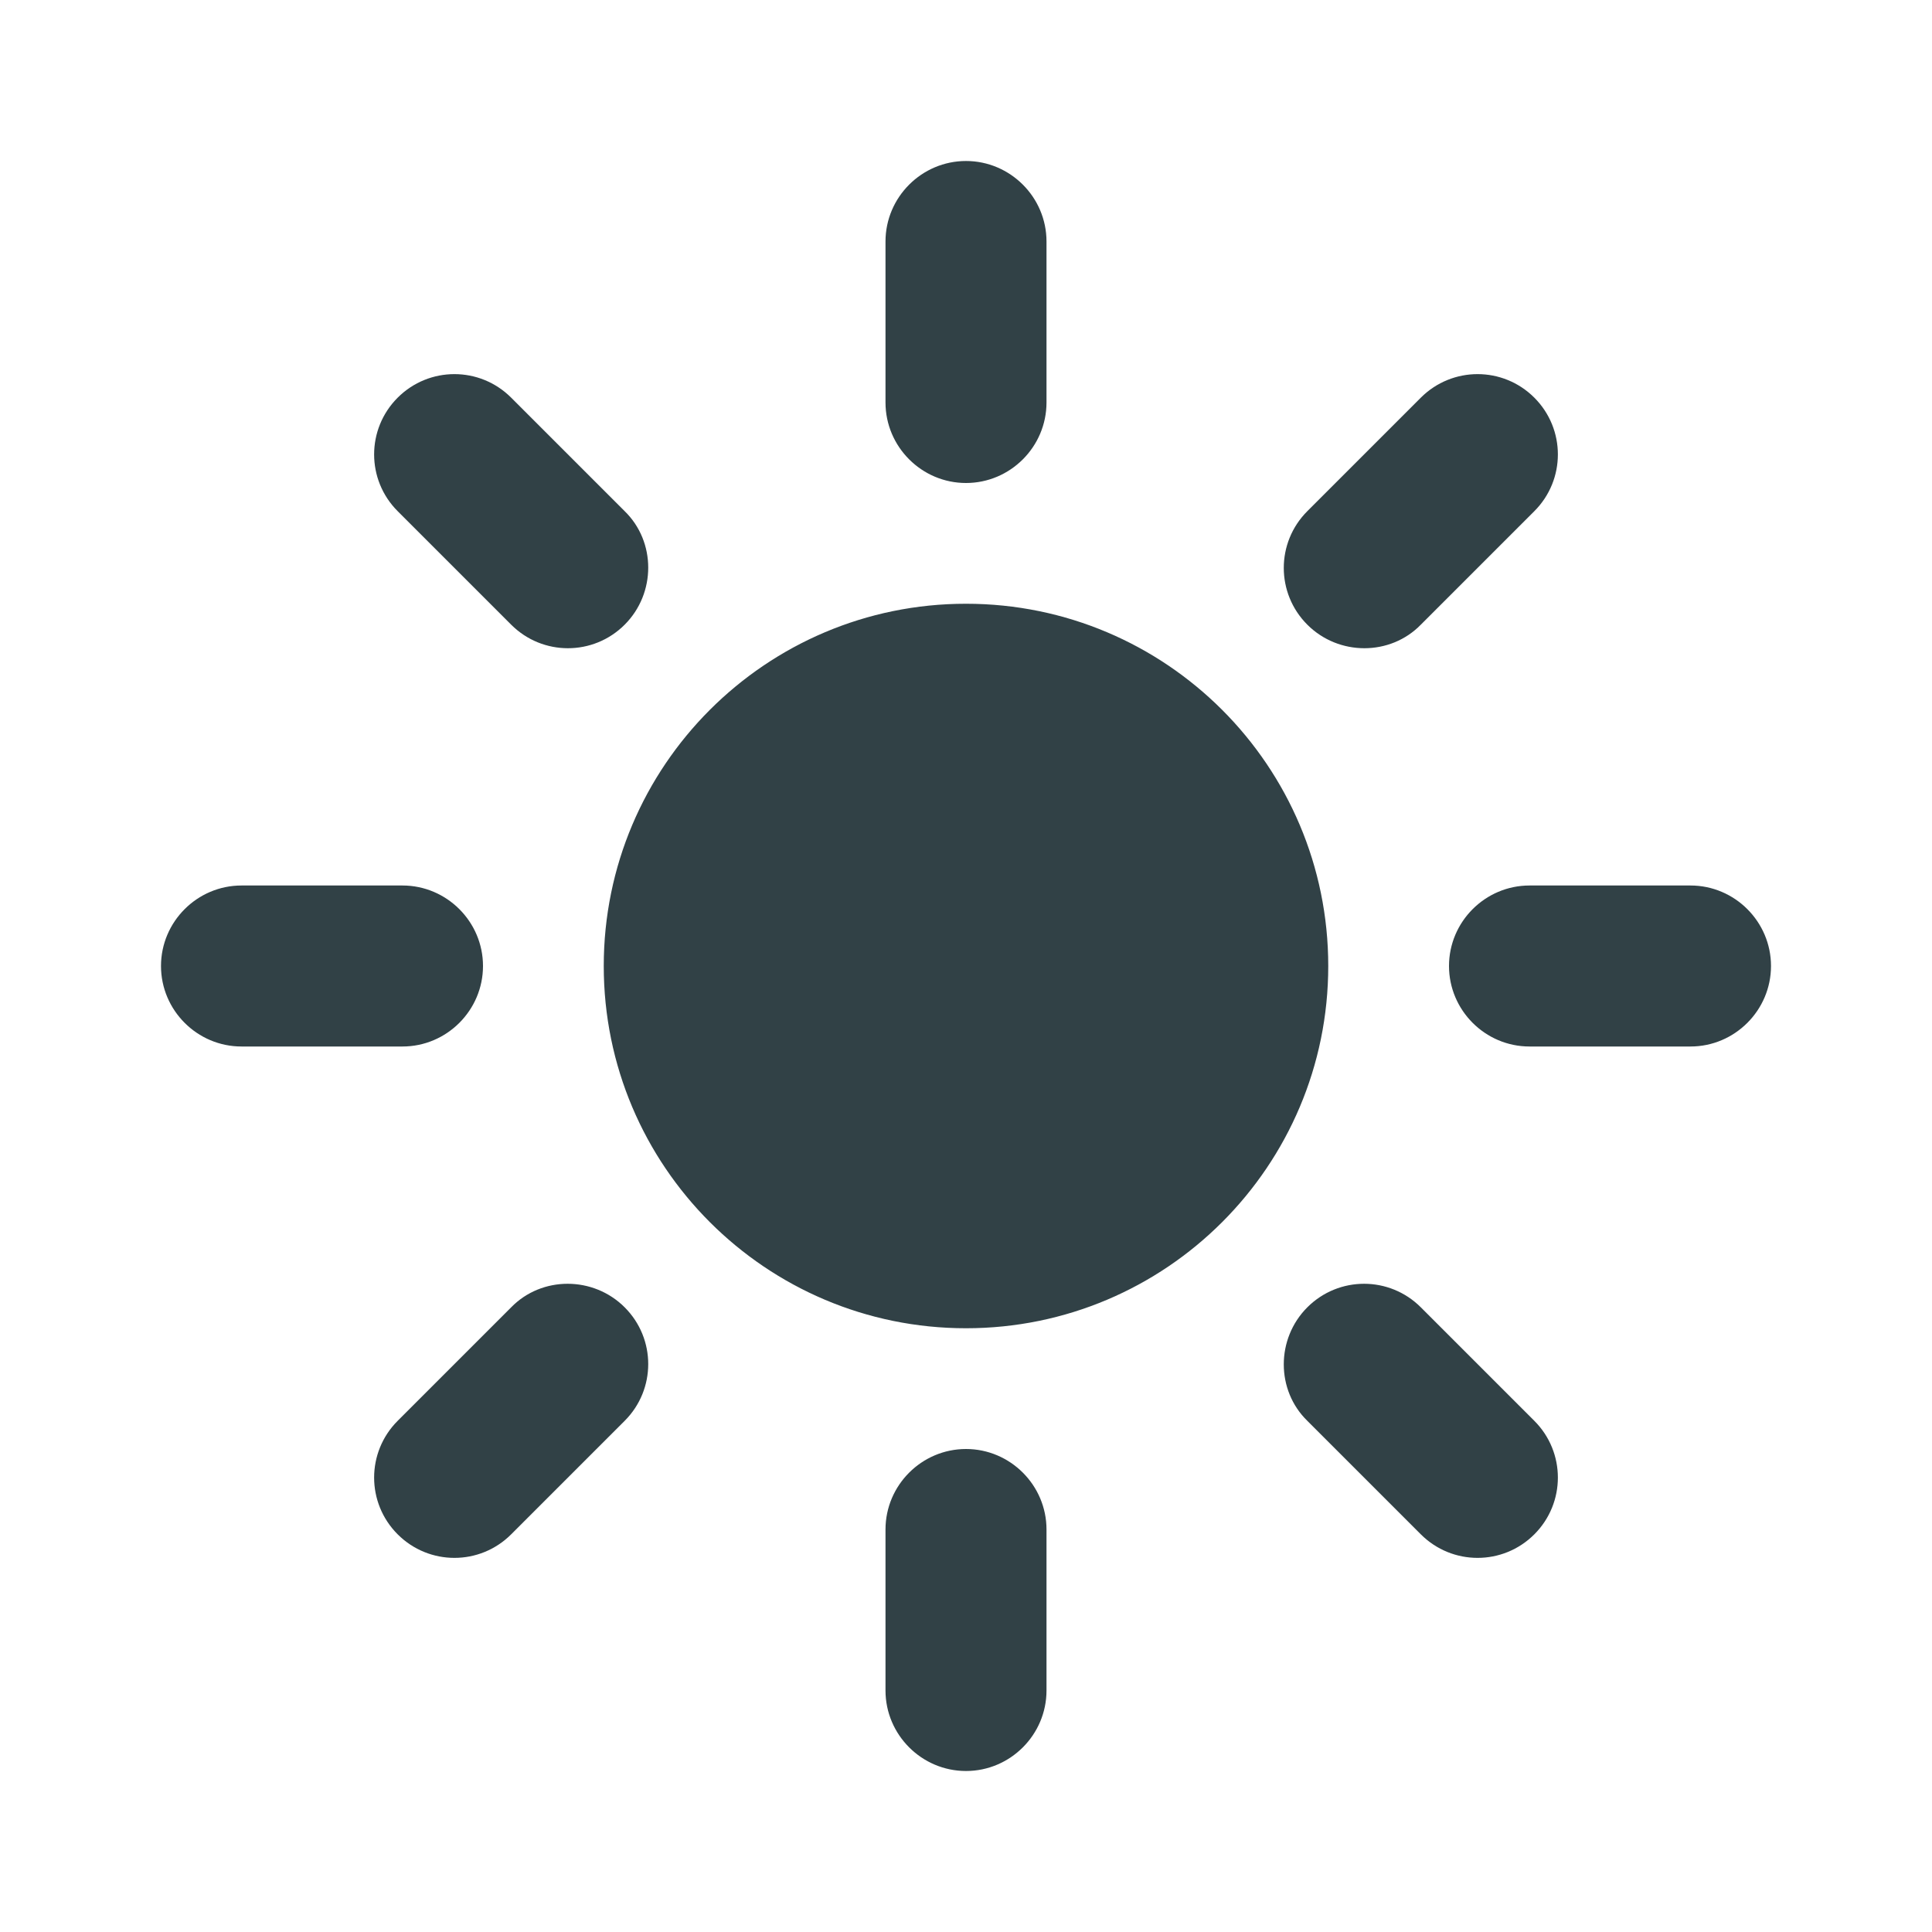 <svg width="24" height="24" viewBox="0 0 24 24" fill="none" xmlns="http://www.w3.org/2000/svg">
<path fill-rule="evenodd" clip-rule="evenodd" d="M12 6C11.45 6 11 5.55 11 5V3C11 2.45 11.45 2 12 2C12.55 2 13 2.45 13 3V5C13 5.55 12.55 6 12 6ZM7.76 7.76C7.37 8.15 6.74 8.15 6.35 7.76L4.94 6.35C4.55 5.96 4.55 5.33 4.94 4.94C5.33 4.55 5.96 4.55 6.35 4.94L7.76 6.35C8.15 6.73 8.15 7.37 7.76 7.76ZM5 13C5.55 13 6 12.55 6 12C6 11.45 5.55 11 5 11H3C2.45 11 2 11.45 2 12C2 12.55 2.45 13 3 13H5ZM7.76 16.24C8.15 16.63 8.15 17.26 7.76 17.65L6.35 19.06C5.96 19.45 5.33 19.45 4.94 19.06C4.55 18.67 4.55 18.04 4.94 17.65L6.35 16.24C6.73 15.85 7.37 15.85 7.76 16.24ZM13 19C13 18.45 12.55 18 12 18C11.45 18 11 18.45 11 19V21C11 21.55 11.45 22 12 22C12.55 22 13 21.55 13 21V19ZM16.24 16.24C16.63 15.85 17.26 15.85 17.65 16.24L19.06 17.65C19.45 18.04 19.45 18.67 19.06 19.06C18.67 19.45 18.04 19.45 17.65 19.06L16.24 17.65C15.85 17.27 15.85 16.63 16.24 16.24ZM19 11C18.45 11 18 11.45 18 12C18 12.55 18.45 13 19 13H21C21.55 13 22 12.55 22 12C22 11.45 21.55 11 21 11H19ZM16.24 7.76C15.85 7.37 15.85 6.74 16.24 6.35L17.65 4.94C18.04 4.55 18.67 4.55 19.06 4.94C19.45 5.33 19.45 5.96 19.06 6.35L17.65 7.76C17.27 8.15 16.63 8.15 16.24 7.76ZM16.5 12C16.5 14.485 14.485 16.5 12 16.5C9.515 16.5 7.5 14.485 7.5 12C7.5 9.515 9.515 7.5 12 7.5C14.485 7.5 16.5 9.515 16.5 12Z" fill="#314146"/>
</svg>
